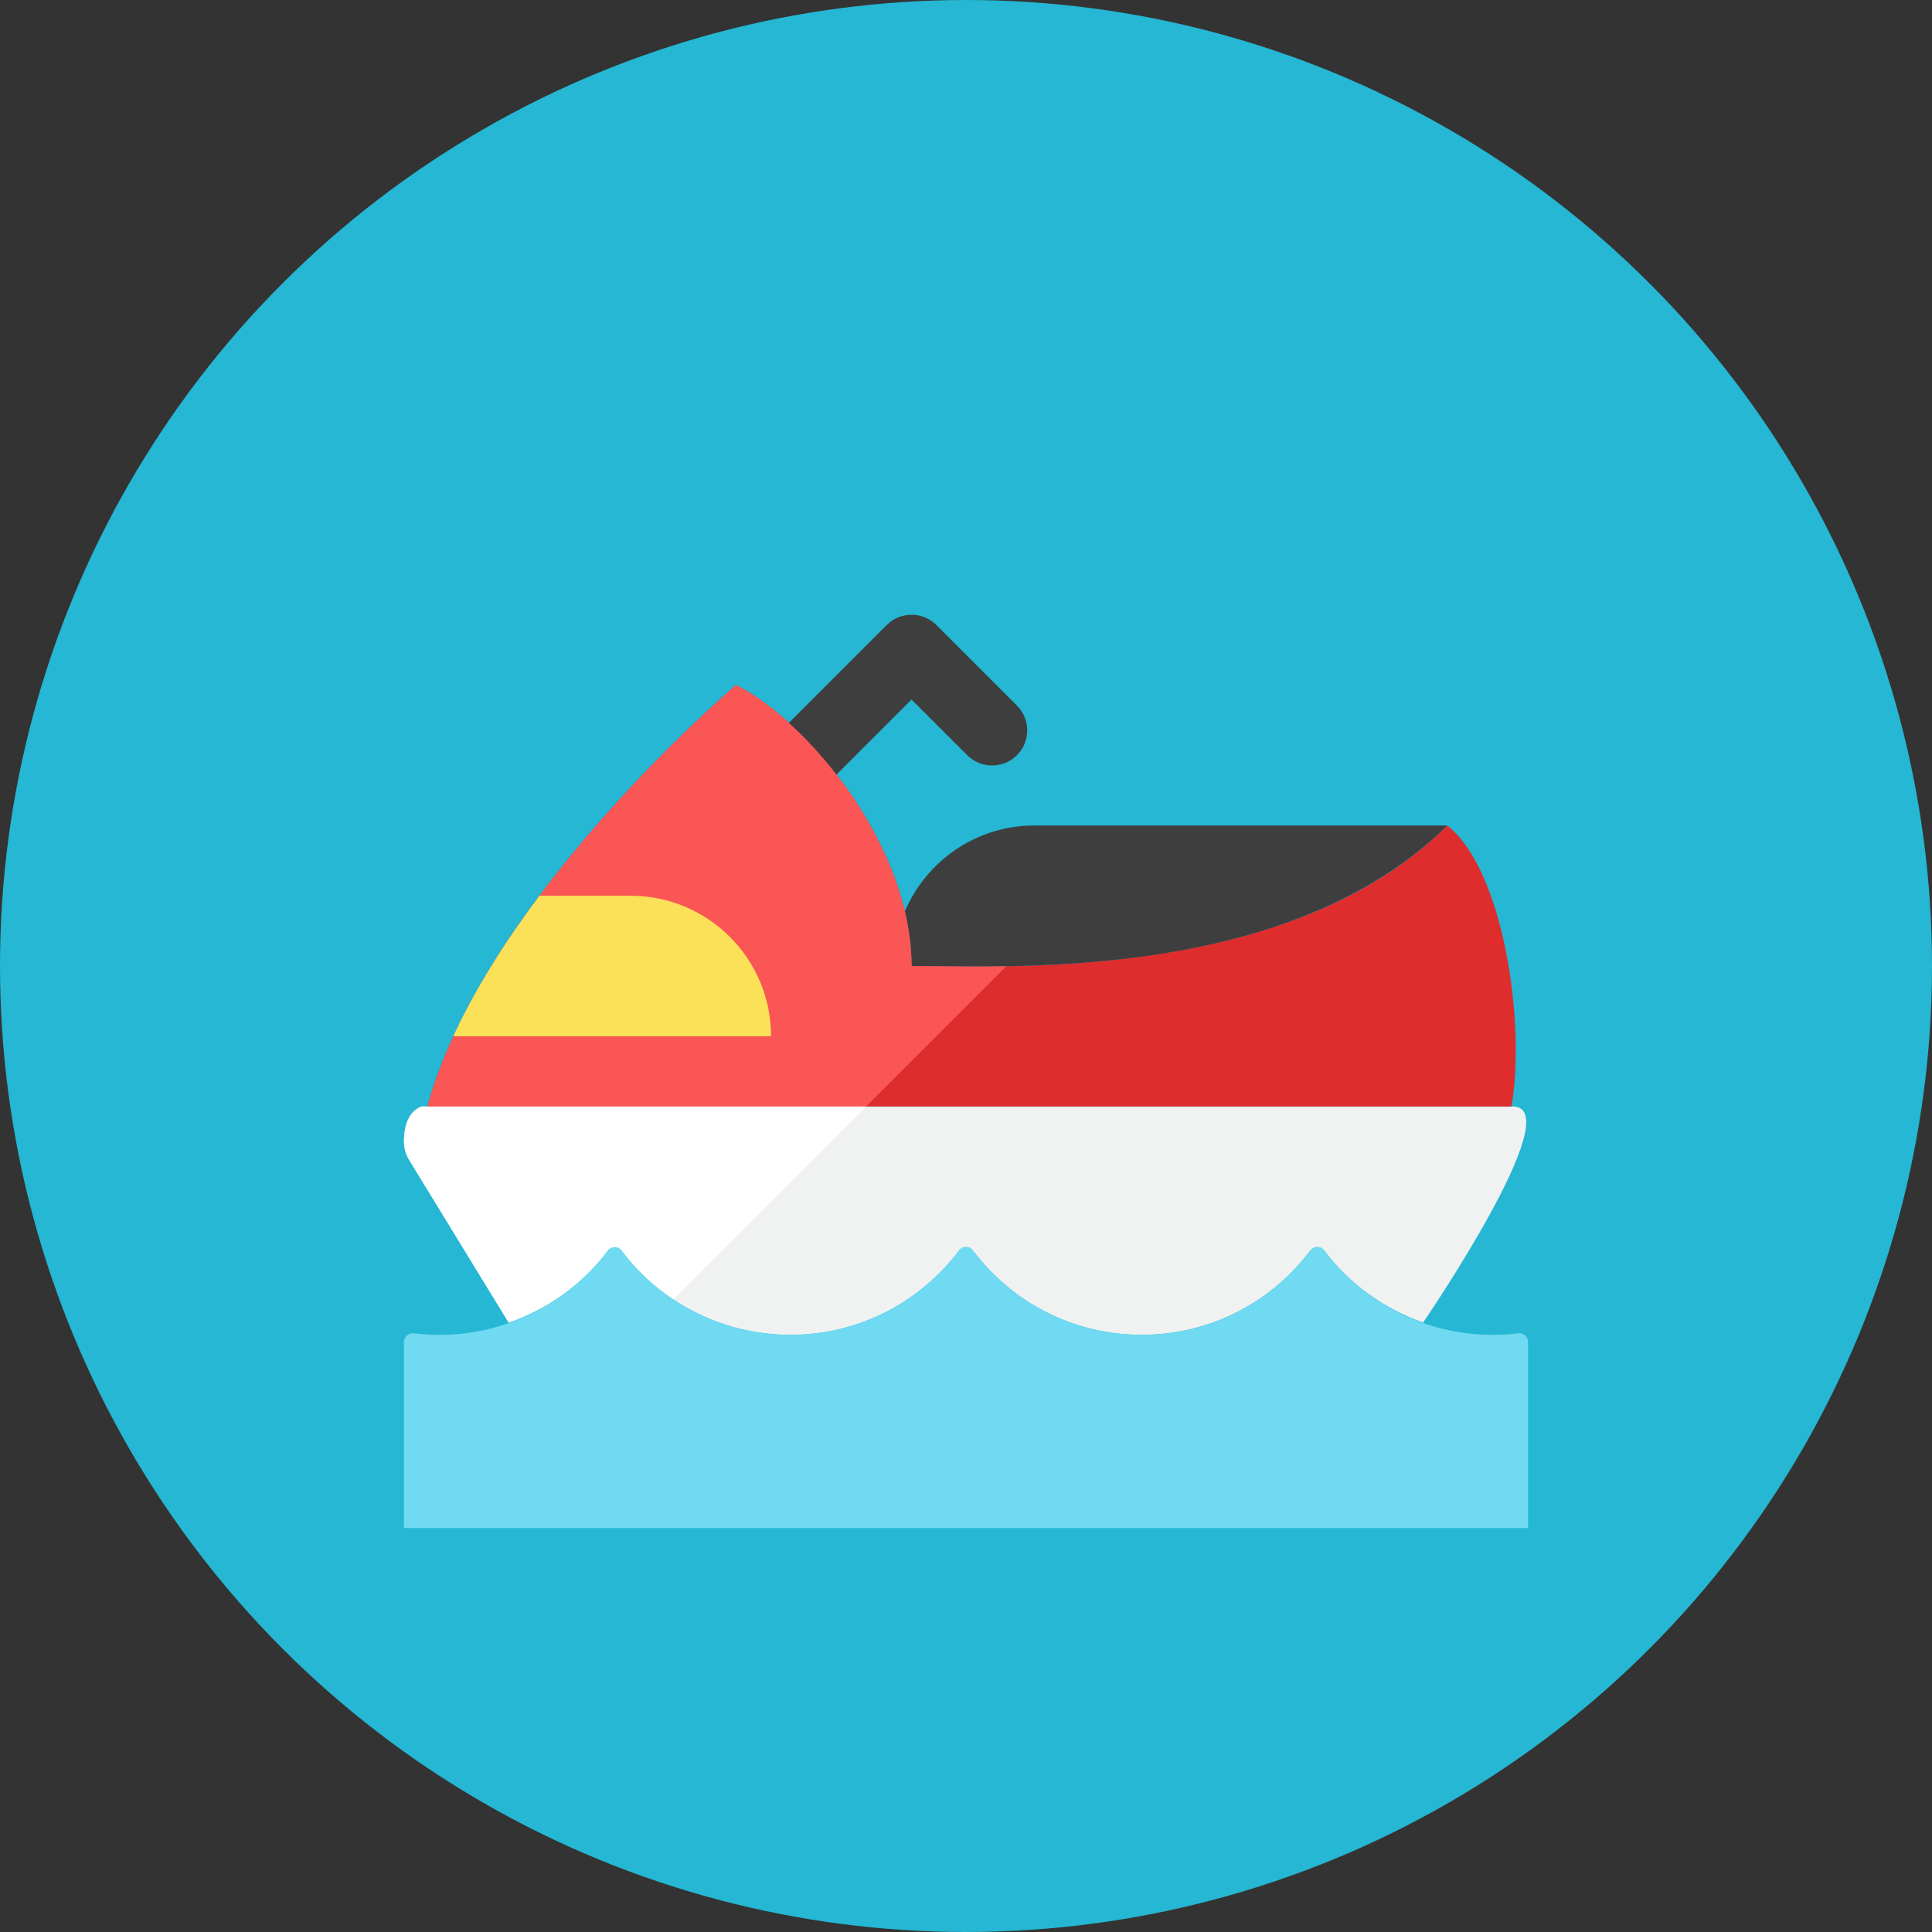 <?xml version="1.0" encoding="iso-8859-1"?>
<!-- Generator: Adobe Illustrator 17.1.0, SVG Export Plug-In . SVG Version: 6.00 Build 0)  -->
<!DOCTYPE svg PUBLIC "-//W3C//DTD SVG 1.0//EN" "http://www.w3.org/TR/2001/REC-SVG-20010904/DTD/svg10.dtd">
<svg version="1.0" xmlns="http://www.w3.org/2000/svg" xmlns:xlink="http://www.w3.org/1999/xlink" x="0px" y="0px" width="110px"
	 height="110px" viewBox="0 0 110 110" style="enable-background:new 0 0 110 110;" xml:space="preserve">
<rect x="0" y="0" width="110" height="110" fill="#333333" stroke="none"/>
<g id="Artboard">
</g>
<g id="Multicolor">
	<circle style="fill:#25B7D3;" cx="55" cy="55" r="55"/>
	<g>
		<g>
			<path style="fill:#F0F1F1;" d="M86.125,63c0,0-61.125,0-62.125,0c-0.73,0.274-1,1.094-1,1.99c0,0.394,0.11,0.76,0.32,1.09
				l5.643,9.224c2.202-0.771,4.181-2.162,5.64-4.104c0.094-0.126,0.243-0.2,0.4-0.2h0.01c0.148,0,0.287,0.07,0.375,0.188
				C37.578,74.111,41.063,76,45,76c3.931,0,7.412-1.884,9.603-4.8c0.094-0.126,0.243-0.2,0.4-0.2h0.01
				c0.148,0,0.287,0.07,0.375,0.188C57.578,74.111,61.063,76,65,76c3.931,0,7.412-1.884,9.603-4.8c0.094-0.126,0.243-0.2,0.4-0.2
				h0.01c0.148,0,0.287,0.07,0.375,0.188c1.456,1.944,3.435,3.338,5.639,4.113C81.027,75.301,89.437,63,86.125,63z"/>
		</g>
		<g>
			<path style="fill:#DF2C2C;" d="M86.062,63c0.813-4.875-0.479-13.5-3.663-16c-6.129,6.129-15.8,7.775-24.42,8
				c-2.8,0.07-4.99,0-6.08,0c0-6.752-5.82-13.91-10-16c-6.648,5.862-15.254,15.427-17.56,24H86.062z"/>
		</g>
		<g>
			<path style="fill:#3E3E3F;" d="M82.4,47c-0.2,0.2-0.42,0.4-0.63,0.6c-6.66,6.03-16.51,7.21-23.79,7.4c-2.8,0.07-4.99,0-6.08,0
				c0-1.646-0.38-3.11-0.38-3.11C52.74,49.02,55.58,47,58.9,47H82.4z"/>
		</g>
		<g>
			<path style="fill:#FA5655;" d="M51.9,55c0-6.752-5.82-13.91-10-16c-6.648,5.862-15.254,15.427-17.56,24h24.97l7.987-7.987
				C54.828,55.058,52.899,55,51.9,55z"/>
		</g>
		<g>
			<path style="fill:#6FDAF1;" d="M87,87V76.409c0-0.143-0.061-0.28-0.168-0.375c-0.107-0.095-0.25-0.14-0.392-0.122
				c-4.262,0.521-8.466-1.273-11.051-4.724C75.299,71.07,75.16,71,75.012,71h-0.01c-0.157,0-0.306,0.074-0.4,0.2
				C72.412,74.116,68.931,76,65,76c-3.936,0-7.422-1.889-9.612-4.812C55.299,71.07,55.16,71,55.012,71h-0.01
				c-0.157,0-0.306,0.074-0.4,0.2C52.412,74.116,48.931,76,45,76c-3.936,0-7.422-1.889-9.612-4.812C35.299,71.07,35.16,71,35.012,71
				h-0.01c-0.157,0-0.306,0.074-0.4,0.2c-2.591,3.449-6.792,5.231-11.042,4.712c-0.142-0.017-0.285,0.028-0.392,0.123
				C23.061,76.129,23,76.265,23,76.409V87H87z"/>
		</g>
		<g>
			<path style="fill:#3E3E3F;" d="M47.627,44.101l4.272-4.272L55.072,43c0.778,0.778,2.05,0.778,2.828,0s0.778-2.05,0-2.828
				l-4.586-4.586c-0.78-0.781-2.048-0.781-2.828,0l-5.57,5.57C45.844,41.996,46.768,42.988,47.627,44.101z"/>
		</g>
		<g>
			<path style="fill:#FBE158;" d="M25.806,59H43.9c0-4.418-3.582-8-8-8h-5.188C28.761,53.603,27.048,56.313,25.806,59z"/>
		</g>
		<g>
			<path style="fill:#FFFFFF;" d="M49.226,63c0,0-24.226,0-25.226,0c-0.73,0.274-1,1.094-1,1.99c0,0.394,0.11,0.76,0.32,1.09
				l5.643,9.224c2.202-0.771,4.181-2.162,5.64-4.104c0.094-0.126,0.243-0.2,0.4-0.2h0.01c0.148,0,0.287,0.07,0.375,0.188
				c0.816,1.089,1.812,2.033,2.944,2.791L49.31,63H49.226z"/>
		</g>
	</g>
</g>
</svg>
